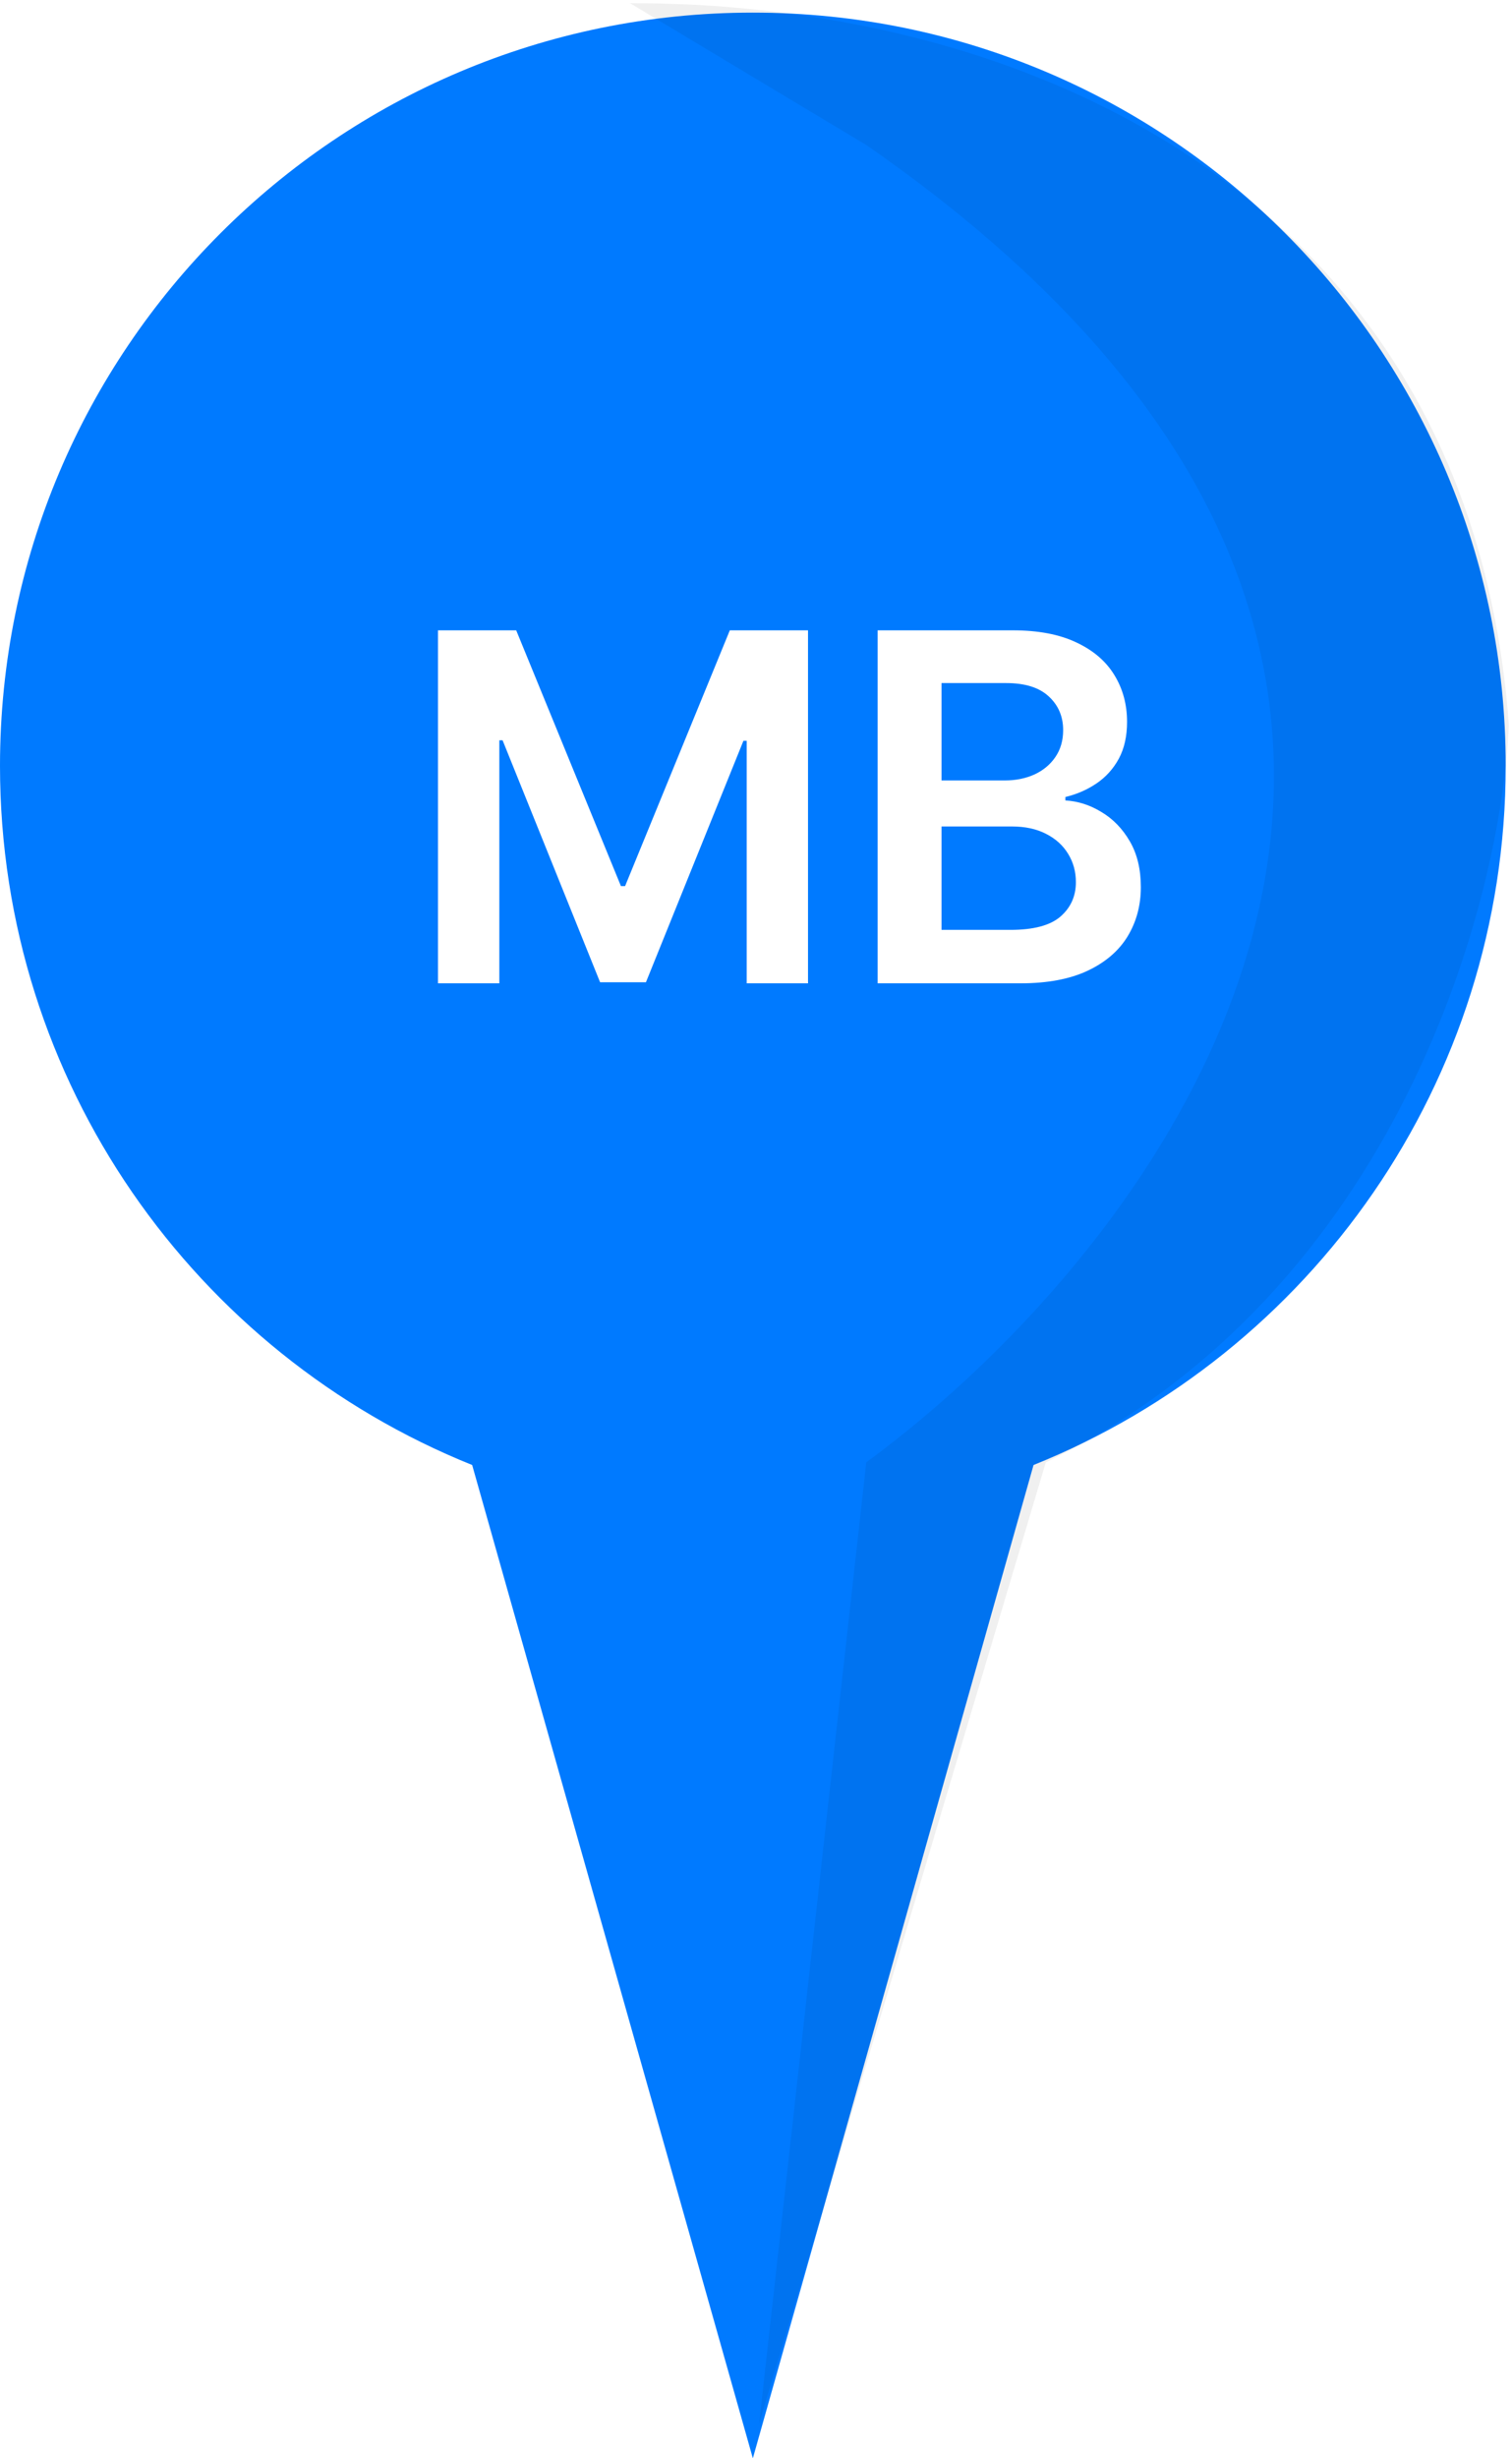 <svg width="240" height="390" viewBox="0 0 240 390" fill="none" xmlns="http://www.w3.org/2000/svg">
<path fill-rule="evenodd" clip-rule="evenodd" d="M164.054 232.418C207.985 214.755 239 171.75 239 121.5C239 55.502 185.498 2 119.5 2C53.502 2 0 55.502 0 121.5C0 171.75 31.015 214.755 74.946 232.418L119.5 390L164.054 232.418Z" fill="#007AFF"/>
<g filter="url(#filter0_d_187_92)">
<path d="M63.523 96H75.938L92.562 136.578H93.219L109.844 96H122.258V152H112.523V113.527H112.004L96.527 151.836H89.254L73.777 113.445H73.258V152H63.523V96ZM133.305 152V96H154.742C158.789 96 162.152 96.638 164.832 97.914C167.53 99.172 169.544 100.895 170.875 103.082C172.224 105.27 172.898 107.749 172.898 110.52C172.898 112.798 172.461 114.749 171.586 116.371C170.711 117.975 169.535 119.279 168.059 120.281C166.582 121.284 164.932 122.004 163.109 122.441V122.988C165.096 123.098 167.001 123.708 168.824 124.82C170.665 125.914 172.169 127.464 173.336 129.469C174.503 131.474 175.086 133.898 175.086 136.742C175.086 139.641 174.384 142.247 172.98 144.562C171.577 146.859 169.462 148.673 166.637 150.004C163.811 151.335 160.257 152 155.973 152H133.305ZM143.449 143.523H154.359C158.042 143.523 160.694 142.822 162.316 141.418C163.957 139.996 164.777 138.173 164.777 135.949C164.777 134.29 164.367 132.796 163.547 131.465C162.727 130.116 161.56 129.059 160.047 128.293C158.534 127.509 156.729 127.117 154.633 127.117H143.449V143.523ZM143.449 119.816H153.484C155.234 119.816 156.811 119.497 158.215 118.859C159.618 118.203 160.721 117.283 161.523 116.098C162.344 114.895 162.754 113.473 162.754 111.832C162.754 109.663 161.988 107.876 160.457 106.473C158.944 105.069 156.693 104.367 153.703 104.367H143.449V119.816Z" fill="white"/>
</g>
<path d="M137.5 232L120.5 384.5L166 232C222 204.8 238.333 142.667 239.5 115C233.5 33.4 166 0.5 100 0.5L137.5 23C254.7 104.2 186.333 196.167 137.5 232Z" fill="black" fill-opacity="0.06"/>
<defs>
<filter id="filter0_d_187_92" x="63.523" y="96" width="121.562" height="64" filterUnits="userSpaceOnUse" color-interpolation-filters="sRGB">
<feFlood flood-opacity="0" result="BackgroundImageFix"/>
<feColorMatrix in="SourceAlpha" type="matrix" values="0 0 0 0 0 0 0 0 0 0 0 0 0 0 0 0 0 0 127 0" result="hardAlpha"/>
<feOffset dx="6" dy="4"/>
<feGaussianBlur stdDeviation="2"/>
<feComposite in2="hardAlpha" operator="out"/>
<feColorMatrix type="matrix" values="0 0 0 0 0 0 0 0 0 0 0 0 0 0 0 0 0 0 0.25 0"/>
<feBlend mode="normal" in2="BackgroundImageFix" result="effect1_dropShadow_187_92"/>
<feBlend mode="normal" in="SourceGraphic" in2="effect1_dropShadow_187_92" result="shape"/>
</filter>
</defs>
</svg>
